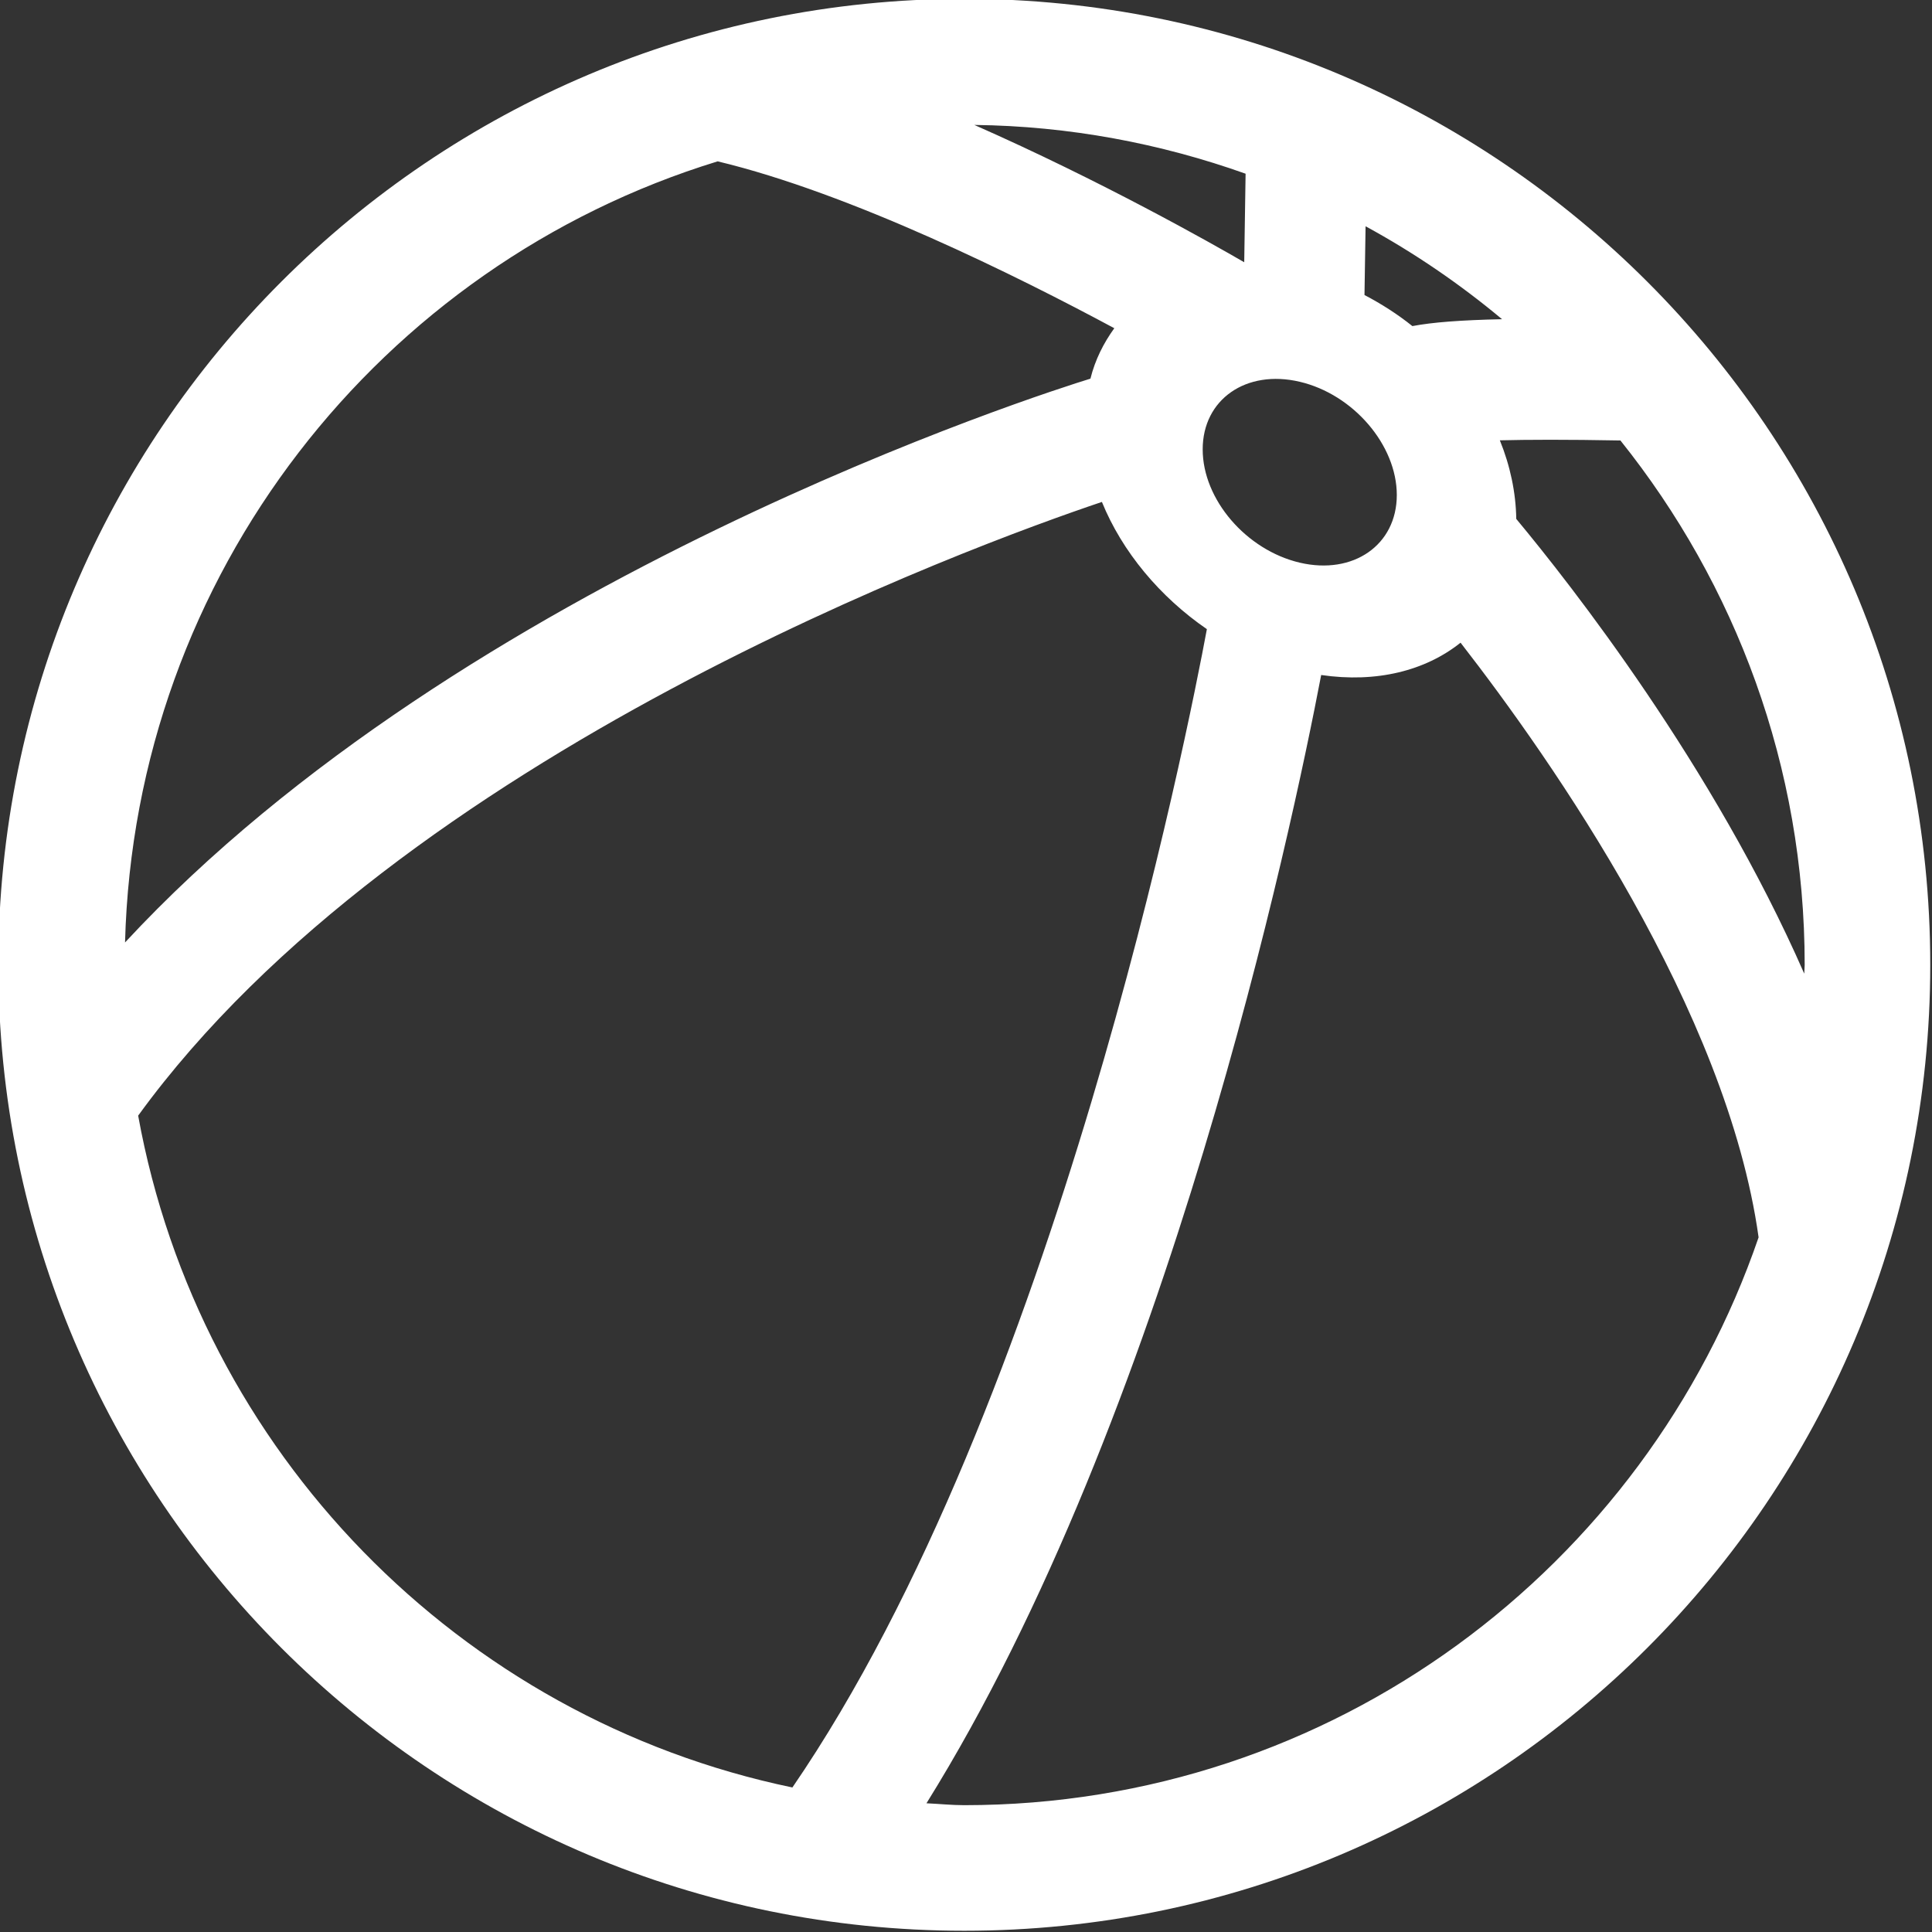 <?xml version="1.0" encoding="UTF-8" standalone="no"?>
<!DOCTYPE svg PUBLIC "-//W3C//DTD SVG 1.1//EN" "http://www.w3.org/Graphics/SVG/1.1/DTD/svg11.dtd">
<svg width="100%" height="100%" viewBox="0 0 400 400" version="1.1" xmlns="http://www.w3.org/2000/svg" xmlns:xlink="http://www.w3.org/1999/xlink" xml:space="preserve" xmlns:serif="http://www.serif.com/" style="fill-rule:evenodd;clip-rule:evenodd;stroke-linejoin:round;stroke-miterlimit:2;">
    <rect x="0" y="0" width="400" height="400" fill="#333333" stroke="none"/>
    <g transform="matrix(1,0,0,1,-8951.32,-6227.16)">
        <g transform="matrix(8.333,0,0,8.333,0,0)">
            <g transform="matrix(1,0,0,1,1098.16,750.38)">
                <path d="M0,41.76C-0.317,41.76 -0.626,41.727 -0.94,41.713C5.065,32.068 8.134,17.52 8.867,13.68C10.241,13.881 11.456,13.575 12.33,12.877C14.612,15.814 18.948,22.017 19.735,27.652C16.921,35.855 9.158,41.76 0,41.76M-20.526,24.628C-14.002,15.642 0.244,10.449 3.419,9.38C3.923,10.619 4.86,11.738 6.027,12.541C5.57,15.006 2.274,31.774 -4.271,41.32C-12.547,39.599 -19.011,32.977 -20.526,24.628M-6.128,0.918C-2.819,1.711 1.331,3.776 3.727,5.064C3.462,5.432 3.251,5.845 3.134,6.317C2.021,6.659 -12.442,11.254 -20.852,20.325C-20.61,11.172 -14.498,3.485 -6.128,0.918M6.955,3.425C6.146,2.955 3.402,1.403 0.249,0.013C2.613,0.041 4.876,0.473 6.989,1.225L6.955,3.425ZM11.133,5.011C10.764,4.715 10.364,4.46 9.943,4.239L9.97,2.531C11.179,3.189 12.313,3.965 13.361,4.84C12.332,4.862 11.627,4.917 11.133,5.011M8.335,10.889C7.003,10.576 5.923,9.317 5.923,8.075C5.922,6.834 7.001,6.081 8.333,6.394C9.665,6.706 10.745,7.966 10.746,9.207C10.746,10.448 9.667,11.201 8.335,10.889M20.88,20.88C20.88,20.954 20.87,21.026 20.869,21.1C18.606,15.934 15.064,11.425 13.714,9.802C13.704,9.143 13.563,8.482 13.306,7.849C13.991,7.832 14.961,7.828 16.302,7.853C19.161,11.425 20.88,15.949 20.88,20.88M0,-3.12C-13.255,-3.12 -24,7.625 -24,20.88C-24,34.135 -13.255,44.88 0,44.88C13.255,44.88 24,34.135 24,20.88C24,7.625 13.255,-3.12 0,-3.12" style="fill:white;fill-rule:nonzero;"/>
            </g>
        </g>
    </g>
</svg>
